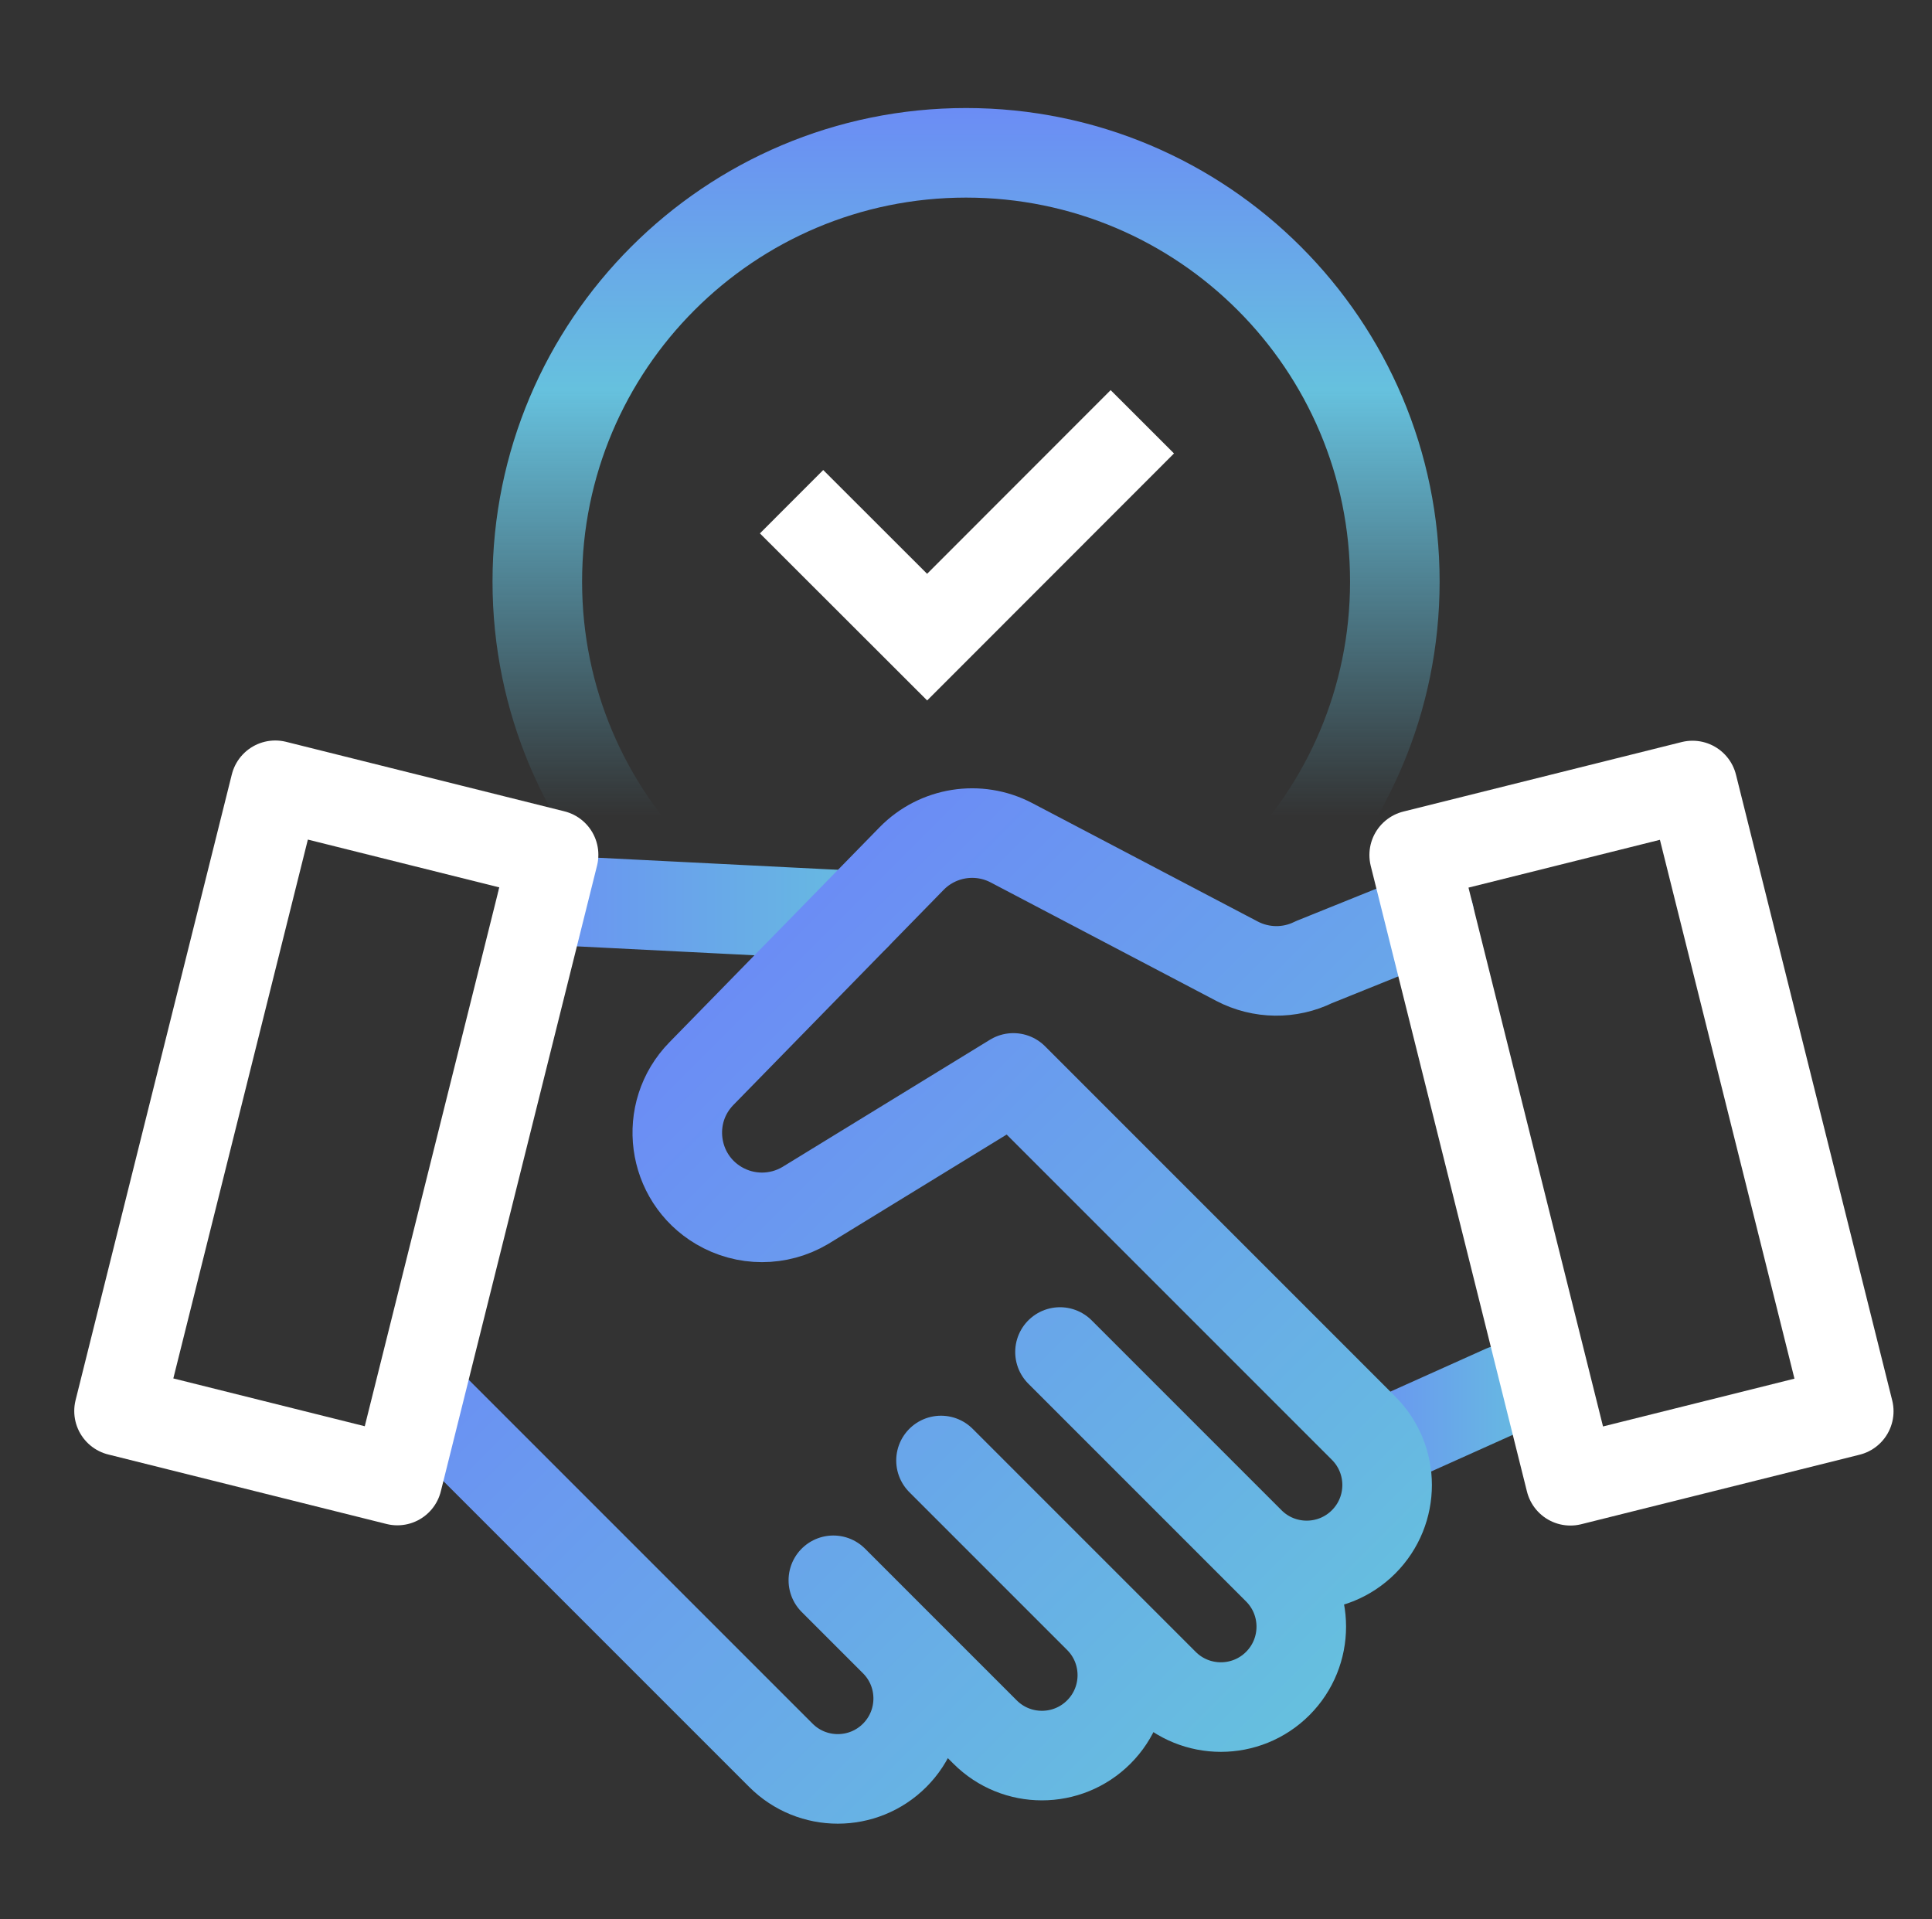<svg width="151" height="150" viewBox="0 0 151 150" fill="none" xmlns="http://www.w3.org/2000/svg">
<rect x="0" y="0" width="151" height="150" fill="#333333" stroke="none"/>
<path d="M89.281 32.963L72.462 49.793L61.867 39.209" stroke="white" stroke-width="7" stroke-miterlimit="10"/>
<path d="M75.505 78.965C94.013 78.965 109.017 63.962 109.017 45.454C109.017 26.946 94.013 11.943 75.505 11.943C56.998 11.943 41.994 26.946 41.994 45.454C41.994 63.962 56.998 78.965 75.505 78.965Z" stroke="url(#paint0_linear_2150_3355)" stroke-width="7" stroke-miterlimit="10"/>
<path d="M42.394 70.319L66.88 71.551" stroke="url(#paint1_linear_2150_3355)" stroke-width="7" stroke-linecap="round" stroke-linejoin="round"/>
<path d="M107.921 112.929L117.558 108.601" stroke="url(#paint2_linear_2150_3355)" stroke-width="7" stroke-linecap="round" stroke-linejoin="round"/>
<path d="M111.723 71.551L102.687 75.195C100.791 76.132 98.559 76.1 96.684 75.121L79.054 65.864C76.463 64.505 73.294 65.011 71.251 67.096L54.821 83.904C51.82 86.969 52.494 92.035 56.18 94.215C58.265 95.447 60.845 95.447 62.931 94.215L79.202 84.241L106.573 111.613C109.027 114.067 109.027 118.047 106.573 120.501C104.119 122.955 100.138 122.955 97.684 120.501L89.386 112.202L82.846 105.662L99.865 122.681C102.318 125.135 102.318 129.116 99.865 131.57C97.411 134.024 93.43 134.024 90.976 131.57L73.546 114.14L85.879 126.473C88.332 128.926 88.332 132.907 85.879 135.361C83.425 137.815 79.444 137.815 76.99 135.361L65.132 123.503L69.924 128.295C72.377 130.748 72.377 134.729 69.924 137.183C67.47 139.637 63.489 139.637 61.035 137.183L33.664 109.812" stroke="url(#paint3_linear_2150_3355)" stroke-width="7" stroke-linecap="round" stroke-linejoin="round"/>
<path d="M132.283 61.389L110.529 66.821L122.74 115.724L144.494 110.292L132.283 61.389Z" stroke="white" stroke-width="7" stroke-linecap="round" stroke-linejoin="round"/>
<path d="M9.303 110.274L31.057 115.706L43.267 66.803L21.514 61.371L9.303 110.274Z" stroke="white" stroke-width="7" stroke-linecap="round" stroke-linejoin="round"/>
<defs>
<linearGradient id="paint0_linear_2150_3355" x1="75.505" y1="70" x2="75.505" y2="8.257" gradientUnits="userSpaceOnUse">
<stop offset="0.1" stop-color="#66C1DE" stop-opacity="0"/>
<stop offset="0.64" stop-color="#66C1DE"/>
<stop offset="1" stop-color="#6B8CF5"/>
</linearGradient>
<linearGradient id="paint1_linear_2150_3355" x1="38.708" y1="70.94" x2="70.566" y2="70.94" gradientUnits="userSpaceOnUse">
<stop stop-color="#6B8CF5"/>
<stop offset="1" stop-color="#66C1DE"/>
</linearGradient>
<linearGradient id="paint2_linear_2150_3355" x1="104.235" y1="110.77" x2="121.244" y2="110.77" gradientUnits="userSpaceOnUse">
<stop stop-color="#6B8CF5"/>
<stop offset="1" stop-color="#66C1DE"/>
</linearGradient>
<linearGradient id="paint3_linear_2150_3355" x1="56.375" y1="76.08" x2="109.649" y2="129.354" gradientUnits="userSpaceOnUse">
<stop stop-color="#6B8CF5"/>
<stop offset="1" stop-color="#66C1DE"/>
</linearGradient>
</defs>
</svg>
